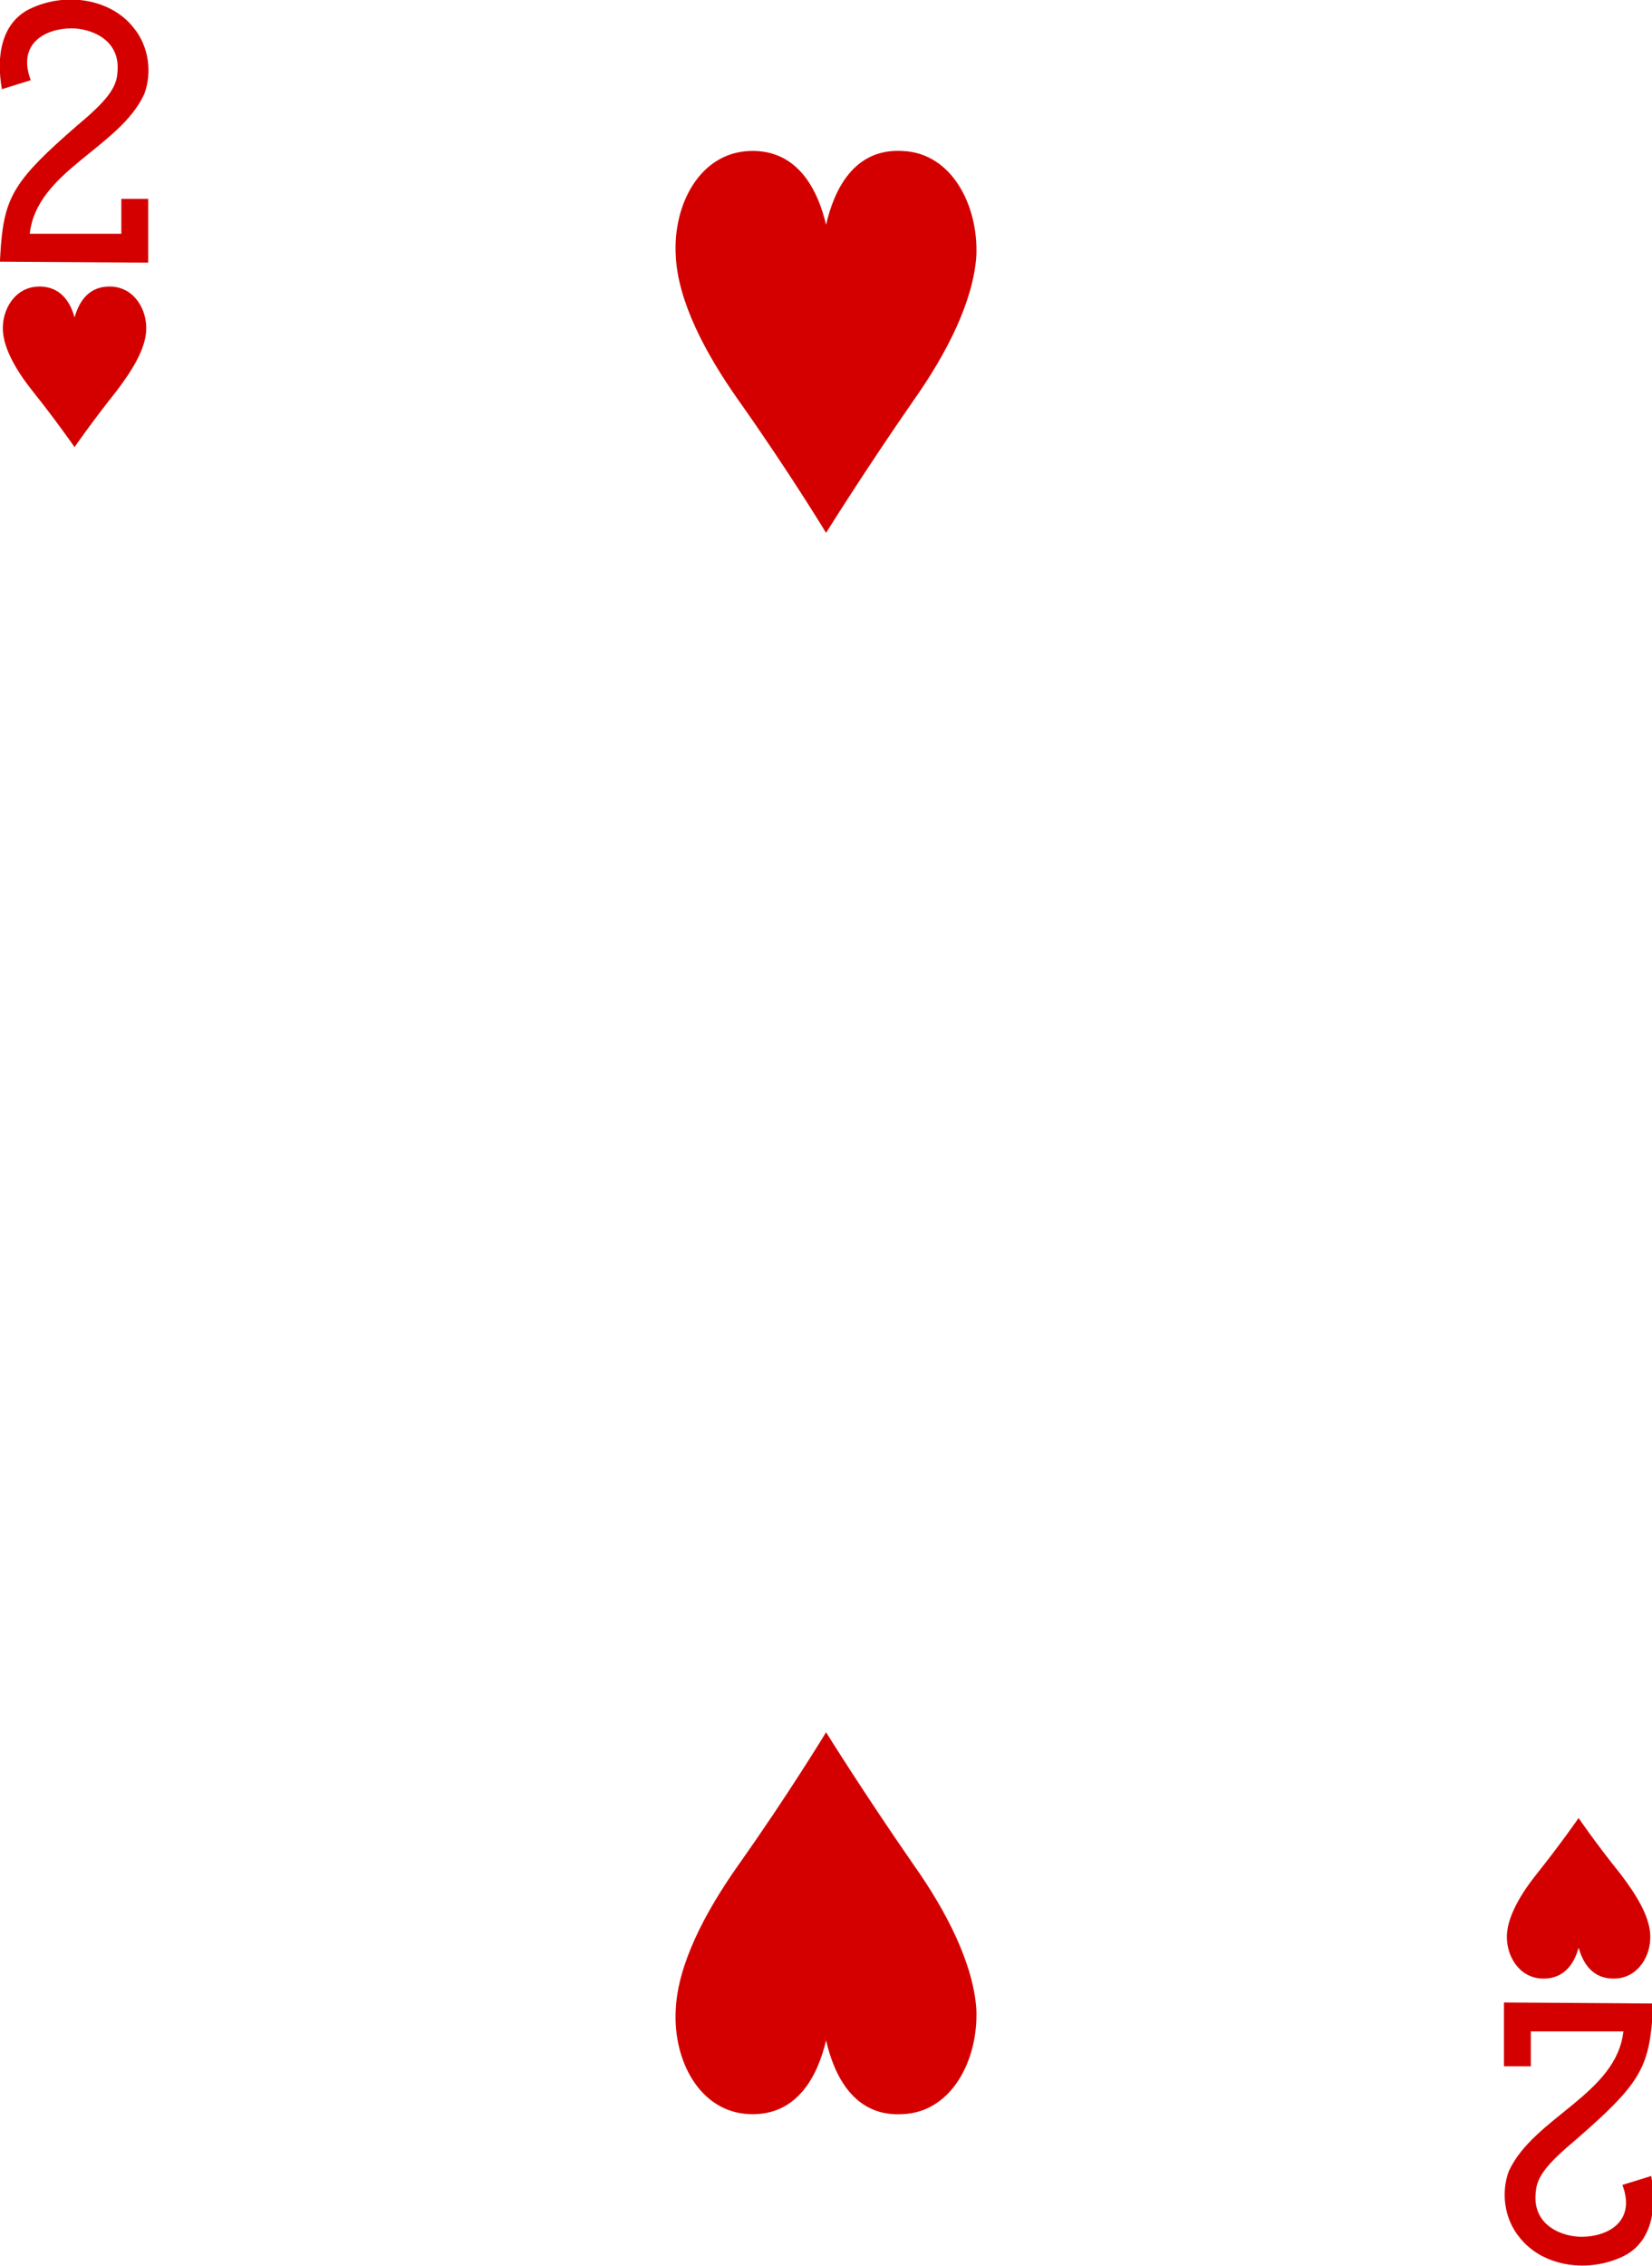 <!-- Generator: Adobe Illustrator 19.2.1, SVG Export Plug-In  -->
<svg version="1.1"
	 xmlns="http://www.w3.org/2000/svg" xmlns:xlink="http://www.w3.org/1999/xlink" xmlns:a="http://ns.adobe.com/AdobeSVGViewerExtensions/3.0/"
	 x="0px" y="0px" width="165.3px" height="226.6px" viewBox="0 0 165.3 226.6" style="enable-background:new 0 0 165.3 226.6;"
	 xml:space="preserve">
<style type="text/css">
	.st0{fill:#D40000;}
</style>
<defs>
</defs>
<g id="g11398-8-7_1_" transform="matrix(0.996,0,0,0.997,10.746,318.486)">
	<g id="g9752-8-0_1_" transform="translate(725.232,-1064)">
	</g>
	<g id="g9758-0-6_1_" transform="translate(751.824,-1083.906)">
	</g>
	<path id="path9766-0-8_1_" class="st0" d="M-3.3-274.6
		c0,0-1.8-2.6-4.2-5.6c-1.6-2-2.9-4.2-3-6.1c-0.1-2.1,1.2-4.3,3.5-4.4c2.3-0.1,3.3,1.6,3.7,3.1c0.4-1.4,1.3-3.2,3.7-3.1
		c2.3,0.1,3.6,2.3,3.5,4.4c-0.1,1.9-1.4,4-3,6.1C-1.5-277.2-3.3-274.6-3.3-274.6z"/>
	<path id="path9768-3-3_1_" class="st0" d="M147.8-137.1
		c0,0-1.8,2.6-4.2,5.6c-1.6,2-2.9,4.2-3,6.1c-0.1,2.1,1.2,4.3,3.5,4.4c2.3,0.1,3.3-1.6,3.7-3.1c0.4,1.4,1.3,3.2,3.7,3.1
		c2.3-0.1,3.6-2.3,3.5-4.4c-0.1-1.9-1.4-4-3-6.1C149.5-134.6,147.8-137.1,147.8-137.1z"/>
	<path id="path9772-1-7_1_" class="st0" d="M72.2-266
		c0,0-3.7-6.1-8.8-13.3c-3.4-4.8-6.1-10-6.3-14.5c-0.3-5.1,2.4-10.3,7.4-10.5c4.9-0.2,6.9,4,7.7,7.4c0.8-3.5,2.8-7.7,7.7-7.4
		c4.9,0.2,7.6,5.4,7.4,10.5c-0.3,4.5-2.9,9.7-6.3,14.5C76-272.1,72.2-266,72.2-266z"/>
	<path id="path9786-2-1_1_" class="st0" d="M72.2-145.7
		c0,0-3.7,6.1-8.8,13.3c-3.4,4.8-6.1,10-6.3,14.5c-0.3,5.1,2.4,10.3,7.4,10.5c4.9,0.2,6.9-4,7.7-7.4c0.8,3.5,2.8,7.7,7.7,7.4
		c4.9-0.2,7.6-5.4,7.4-10.5c-0.3-4.5-2.9-9.7-6.3-14.5C76-139.6,72.2-145.7,72.2-145.7z"/>
	<path id="path15-34-0-0-4_1_" class="st0" d="M-10.8-293.2l0.1-1.6c0.4-5,1.5-6.7,7.6-12
		c3-2.5,4-3.8,4.1-5.3c0.4-3.4-2.7-4.5-4.6-4.5c-2.6,0-5.5,1.5-4.1,5.2l-2.9,0.9c-0.6-3.4,0-6.6,2.7-8c3.6-1.8,8.2-1.1,10.5,1.8
		c1.6,1.9,1.9,4.6,1.1,6.7c-2.5,5.4-10.8,7.7-11.5,14h9.2v-3.5h2.7v6.4L-10.8-293.2L-10.8-293.2z"/>
	<path id="path15-5-4-5-2-7_1_" class="st0" d="M155.3-118.5l-0.1,1.6c-0.4,5-1.5,6.7-7.6,12
		c-3,2.5-4,3.8-4.1,5.3c-0.4,3.4,2.7,4.5,4.6,4.5c2.6,0,5.5-1.5,4.1-5.2l2.9-0.9c0.6,3.4,0,6.6-2.7,8c-3.6,1.8-8.2,1.1-10.5-1.8
		c-1.6-1.9-1.9-4.6-1.1-6.7c2.5-5.4,10.8-7.7,11.5-14H143v3.5h-2.7v-6.4L155.3-118.5L155.3-118.5z"/>
</g>
</svg>
